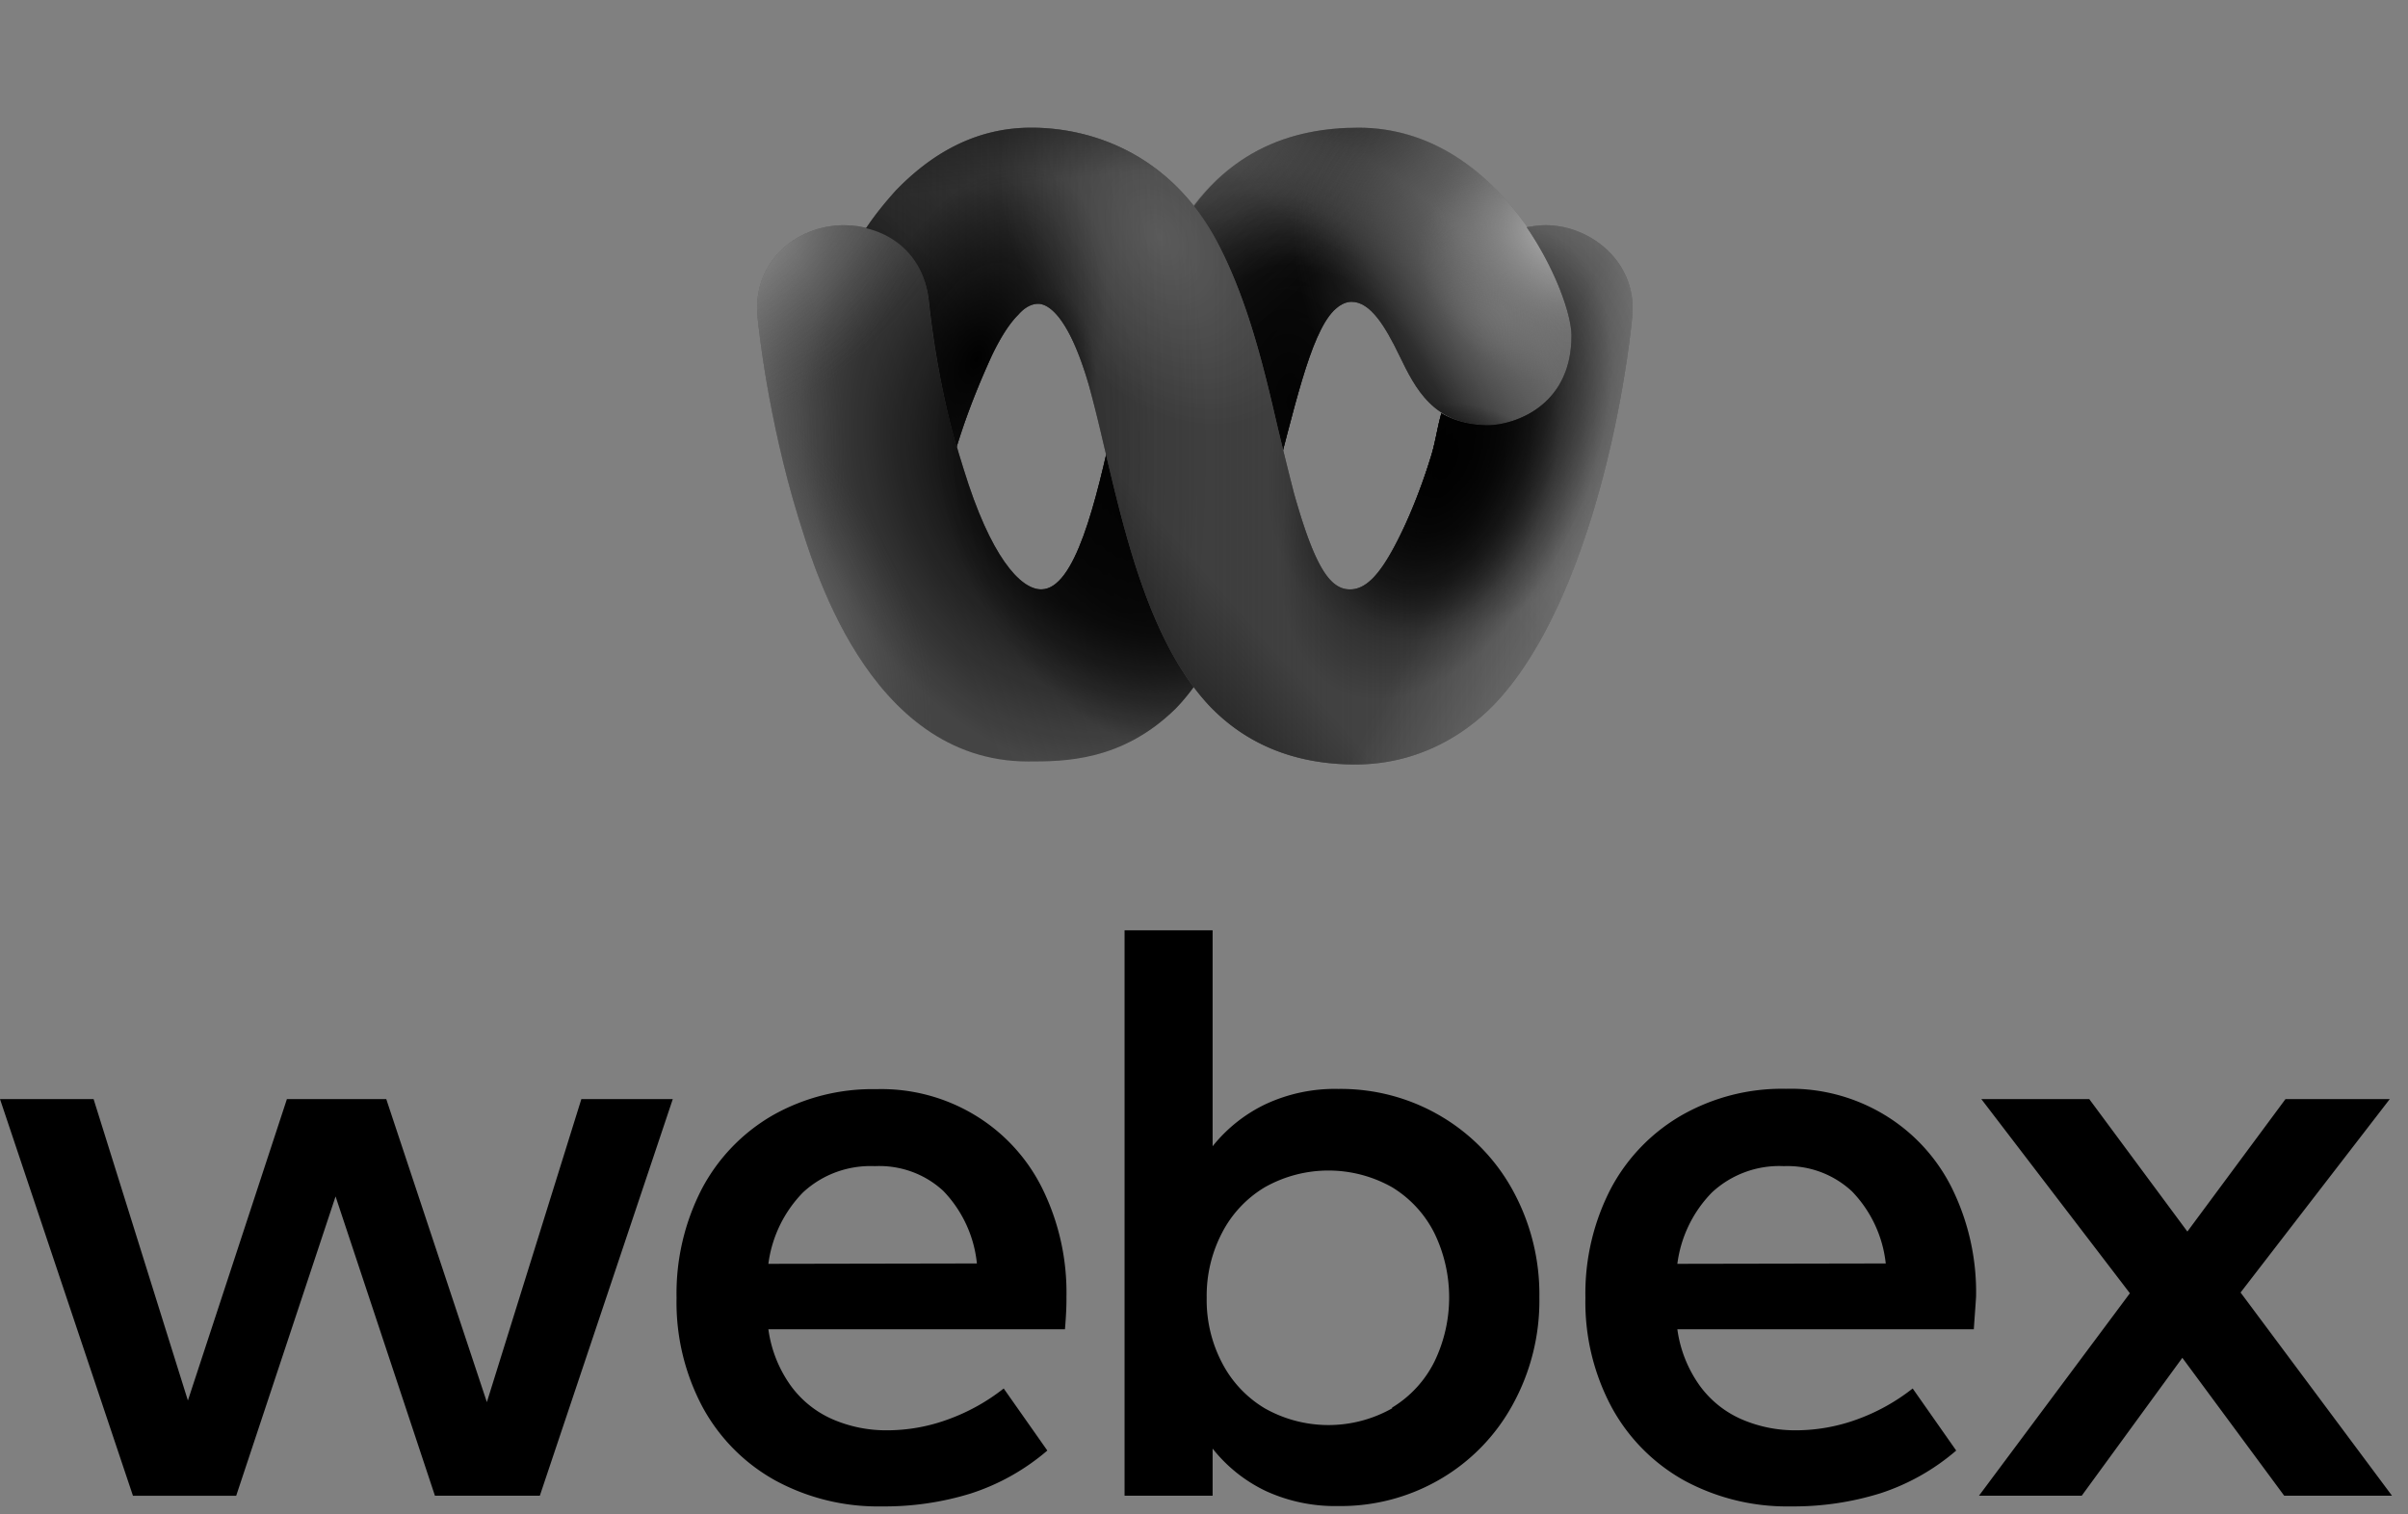 <svg xmlns="http://www.w3.org/2000/svg" width="132" height="83" fill="none" viewBox="0 0 132 83"><rect x="0" y="0" width="132" height="83" fill="#808080" stroke="none"/><path fill="url(#a)" d="M56.366 41.746c-8.89 0-11.89-11.182-12.6-13.364-1.69-5.509-2.181-10.473-2.236-10.963-.327-3 2.073-5.073 4.745-5.073 2.018 0 4.31 1.2 4.636 4.09.055.491.437 4.692 1.91 9.274 1.472 4.8 3.108 6.6 4.254 6.6 1.854 0 3-4.746 3.981-9.273.71-3.328 1.527-6.655 3.11-9.655C66.782 8.2 70.873 7 74.473 7c7.8 0 11.726 9.055 11.726 11.4 0 3.928-3.218 4.91-4.581 4.91-3.055 0-4.036-2.019-4.91-3.819-.763-1.582-1.58-2.945-2.617-2.945q-.491 0-.982.49c-2.618 2.673-3.49 16.528-8.672 21.82-2.945 2.89-6.109 2.89-8.072 2.89"/><path fill="url(#b)" d="M56.366 41.746c-8.89 0-11.89-11.182-12.6-13.364-1.69-5.509-2.181-10.473-2.236-10.963-.327-3 2.073-5.073 4.745-5.073 2.018 0 4.31 1.2 4.636 4.09.055.491.437 4.692 1.91 9.274 1.472 4.8 3.108 6.6 4.254 6.6 1.854 0 3-4.746 3.981-9.273.71-3.328 1.527-6.655 3.11-9.655C66.782 8.2 70.873 7 74.473 7c7.8 0 11.726 9.055 11.726 11.4 0 3.928-3.218 4.91-4.581 4.91-3.055 0-4.036-2.019-4.91-3.819-.763-1.582-1.58-2.945-2.617-2.945q-.491 0-.982.49c-2.618 2.673-3.49 16.528-8.672 21.82-2.945 2.89-6.109 2.89-8.072 2.89"/><path fill="url(#c)" d="M56.366 41.746c-8.89 0-11.89-11.182-12.6-13.364-1.69-5.509-2.181-10.473-2.236-10.963-.327-3 2.073-5.073 4.745-5.073 2.018 0 4.31 1.2 4.636 4.09.055.491.437 4.692 1.91 9.274 1.472 4.8 3.108 6.6 4.254 6.6 1.854 0 3-4.746 3.981-9.273.71-3.328 1.527-6.655 3.11-9.655C66.782 8.2 70.873 7 74.473 7c7.8 0 11.726 9.055 11.726 11.4 0 3.928-3.218 4.91-4.581 4.91-3.055 0-4.036-2.019-4.91-3.819-.763-1.582-1.58-2.945-2.617-2.945q-.491 0-.982.49c-2.618 2.673-3.49 16.528-8.672 21.82-2.945 2.89-6.109 2.89-8.072 2.89"/><path fill="url(#d)" d="M56.366 41.746c-8.89 0-11.89-11.182-12.6-13.364-1.69-5.509-2.181-10.473-2.236-10.963-.327-3 2.073-5.073 4.745-5.073 2.018 0 4.31 1.2 4.636 4.09.055.491.437 4.692 1.91 9.274 1.472 4.8 3.108 6.6 4.254 6.6 1.854 0 3-4.746 3.981-9.273.71-3.328 1.527-6.655 3.11-9.655C66.782 8.2 70.873 7 74.473 7c7.8 0 11.726 9.055 11.726 11.4 0 3.928-3.218 4.91-4.581 4.91-3.055 0-4.036-2.019-4.91-3.819-.763-1.582-1.58-2.945-2.617-2.945q-.491 0-.982.49c-2.618 2.673-3.49 16.528-8.672 21.82-2.945 2.89-6.109 2.89-8.072 2.89"/><path fill="url(#e)" d="M56.366 41.746c-8.89 0-11.89-11.182-12.6-13.364-1.69-5.509-2.181-10.473-2.236-10.963-.327-3 2.073-5.073 4.745-5.073 2.018 0 4.31 1.2 4.636 4.09.055.491.437 4.692 1.91 9.274 1.472 4.8 3.108 6.6 4.254 6.6 1.854 0 3-4.746 3.981-9.273.71-3.328 1.527-6.655 3.11-9.655C66.782 8.2 70.873 7 74.473 7c7.8 0 11.726 9.055 11.726 11.4 0 3.928-3.218 4.91-4.581 4.91-3.055 0-4.036-2.019-4.91-3.819-.763-1.582-1.58-2.945-2.617-2.945q-.491 0-.982.49c-2.618 2.673-3.49 16.528-8.672 21.82-2.945 2.89-6.109 2.89-8.072 2.89"/><path fill="url(#f)" d="M56.366 41.746c-8.89 0-11.89-11.182-12.6-13.364-1.69-5.509-2.181-10.473-2.236-10.963-.327-3 2.073-5.073 4.745-5.073 2.018 0 4.31 1.2 4.636 4.09.055.491.437 4.692 1.91 9.274 1.472 4.8 3.108 6.6 4.254 6.6 1.854 0 3-4.746 3.981-9.273.71-3.328 1.527-6.655 3.11-9.655C66.782 8.2 70.873 7 74.473 7c7.8 0 11.726 9.055 11.726 11.4 0 3.928-3.218 4.91-4.581 4.91-3.055 0-4.036-2.019-4.91-3.819-.763-1.582-1.58-2.945-2.617-2.945q-.491 0-.982.49c-2.618 2.673-3.49 16.528-8.672 21.82-2.945 2.89-6.109 2.89-8.072 2.89"/><path fill="url(#g)" d="M56.366 41.746c-8.89 0-11.89-11.182-12.6-13.364-1.69-5.509-2.181-10.473-2.236-10.963-.327-3 2.073-5.073 4.745-5.073 2.018 0 4.31 1.2 4.636 4.09.055.491.437 4.692 1.91 9.274 1.472 4.8 3.108 6.6 4.254 6.6 1.854 0 3-4.746 3.981-9.273.71-3.328 1.527-6.655 3.11-9.655C66.782 8.2 70.873 7 74.473 7c7.8 0 11.726 9.055 11.726 11.4 0 3.928-3.218 4.91-4.581 4.91-3.055 0-4.036-2.019-4.91-3.819-.763-1.582-1.58-2.945-2.617-2.945q-.491 0-.982.49c-2.618 2.673-3.49 16.528-8.672 21.82-2.945 2.89-6.109 2.89-8.072 2.89"/><path fill="url(#h)" d="M56.366 41.746c-8.89 0-11.89-11.182-12.6-13.364-1.69-5.509-2.181-10.473-2.236-10.963-.327-3 2.073-5.073 4.745-5.073 2.018 0 4.31 1.2 4.636 4.09.055.491.437 4.692 1.91 9.274 1.472 4.8 3.108 6.6 4.254 6.6 1.854 0 3-4.746 3.981-9.273.71-3.328 1.527-6.655 3.11-9.655C66.782 8.2 70.873 7 74.473 7c7.8 0 11.726 9.055 11.726 11.4 0 3.928-3.218 4.91-4.581 4.91-3.055 0-4.036-2.019-4.91-3.819-.763-1.582-1.58-2.945-2.617-2.945q-.491 0-.982.49c-2.618 2.673-3.49 16.528-8.672 21.82-2.945 2.89-6.109 2.89-8.072 2.89"/><path fill="url(#i)" d="M56.366 41.746c-8.89 0-11.89-11.182-12.6-13.364-1.69-5.509-2.181-10.473-2.236-10.963-.327-3 2.073-5.073 4.745-5.073 2.018 0 4.31 1.2 4.636 4.09.055.491.437 4.692 1.91 9.274 1.472 4.8 3.108 6.6 4.254 6.6 1.854 0 3-4.746 3.981-9.273.71-3.328 1.527-6.655 3.11-9.655C66.782 8.2 70.873 7 74.473 7c7.8 0 11.726 9.055 11.726 11.4 0 3.928-3.218 4.91-4.581 4.91-3.055 0-4.036-2.019-4.91-3.819-.763-1.582-1.58-2.945-2.617-2.945q-.491 0-.982.49c-2.618 2.673-3.49 16.528-8.672 21.82-2.945 2.89-6.109 2.89-8.072 2.89"/><path fill="url(#j)" d="M74.474 7c-3.546 0-7.69 1.2-10.418 6.382-1.582 3-2.345 6.327-3.109 9.655-.218 1.09-.49 2.182-.763 3.273v15.055c1.363-.382 2.781-1.091 4.2-2.51 5.235-5.29 6.108-19.146 8.672-21.818q.409-.492.981-.491c1.037 0 1.855 1.309 2.618 2.945.873 1.8 1.91 3.819 4.91 3.819 1.363 0 4.58-.982 4.58-4.91 0-2.345-3.872-11.4-11.671-11.4"/><path fill="url(#k)" d="M56.366 41.746c-8.89 0-11.89-11.182-12.6-13.364-1.69-5.509-2.181-10.473-2.236-10.963-.327-3 2.073-5.073 4.745-5.073 2.018 0 4.31 1.2 4.636 4.09.055.491.437 4.692 1.91 9.274 1.472 4.8 3.108 6.6 4.254 6.6 1.854 0 3-4.746 3.981-9.273.71-3.328 1.527-6.655 3.11-9.655C66.782 8.2 70.873 7 74.473 7c7.8 0 11.726 9.055 11.726 11.4 0 3.928-3.218 4.91-4.581 4.91-3.055 0-4.036-2.019-4.91-3.819-.763-1.582-1.58-2.945-2.617-2.945q-.491 0-.982.49c-2.618 2.673-3.49 16.528-8.672 21.82-2.945 2.89-6.109 2.89-8.072 2.89"/><path fill="url(#l)" d="M56.366 41.746c-8.89 0-11.89-11.182-12.6-13.364-1.69-5.509-2.181-10.473-2.236-10.963-.327-3 2.073-5.073 4.745-5.073 2.018 0 4.31 1.2 4.636 4.09.055.491.437 4.692 1.91 9.274 1.472 4.8 3.108 6.6 4.254 6.6 1.854 0 3-4.746 3.981-9.273.71-3.328 1.527-6.655 3.11-9.655C66.782 8.2 70.873 7 74.473 7c7.8 0 11.726 9.055 11.726 11.4 0 3.928-3.218 4.91-4.581 4.91-3.055 0-4.036-2.019-4.91-3.819-.763-1.582-1.58-2.945-2.617-2.945q-.491 0-.982.49c-2.618 2.673-3.49 16.528-8.672 21.82-2.945 2.89-6.109 2.89-8.072 2.89"/><path fill="url(#m)" d="M56.366 41.746c-8.89 0-11.89-11.182-12.6-13.364-1.69-5.509-2.181-10.473-2.236-10.963-.327-3 2.073-5.073 4.745-5.073 2.018 0 4.31 1.2 4.636 4.09.055.491.437 4.692 1.91 9.274 1.472 4.8 3.108 6.6 4.254 6.6 1.854 0 3-4.746 3.981-9.273.71-3.328 1.527-6.655 3.11-9.655C66.782 8.2 70.873 7 74.473 7c7.8 0 11.726 9.055 11.726 11.4 0 3.928-3.218 4.91-4.581 4.91-3.055 0-4.036-2.019-4.91-3.819-.763-1.582-1.58-2.945-2.617-2.945q-.491 0-.982.49c-2.618 2.673-3.49 16.528-8.672 21.82-2.945 2.89-6.109 2.89-8.072 2.89"/><path fill="url(#n)" d="M56.366 41.746c-8.89 0-11.89-11.182-12.6-13.364-1.69-5.509-2.181-10.473-2.236-10.963-.327-3 2.073-5.073 4.745-5.073 2.018 0 4.31 1.2 4.636 4.09.055.491.437 4.692 1.91 9.274 1.472 4.8 3.108 6.6 4.254 6.6 1.854 0 3-4.746 3.981-9.273.71-3.328 1.527-6.655 3.11-9.655C66.782 8.2 70.873 7 74.473 7c7.8 0 11.726 9.055 11.726 11.4 0 3.928-3.218 4.91-4.581 4.91-3.055 0-4.036-2.019-4.91-3.819-.763-1.582-1.58-2.945-2.617-2.945q-.491 0-.982.49c-2.618 2.673-3.49 16.528-8.672 21.82-2.945 2.89-6.109 2.89-8.072 2.89"/><path fill="url(#o)" d="M56.366 41.746c-8.89 0-11.89-11.182-12.6-13.364-1.69-5.509-2.181-10.473-2.236-10.963-.327-3 2.073-5.073 4.745-5.073 2.018 0 4.31 1.2 4.636 4.09.055.491.437 4.692 1.91 9.274 1.472 4.8 3.108 6.6 4.254 6.6 1.854 0 3-4.746 3.981-9.273.71-3.328 1.527-6.655 3.11-9.655C66.782 8.2 70.873 7 74.473 7c7.8 0 11.726 9.055 11.726 11.4 0 3.928-3.218 4.91-4.581 4.91-3.055 0-4.036-2.019-4.91-3.819-.763-1.582-1.58-2.945-2.617-2.945q-.491 0-.982.49c-2.618 2.673-3.49 16.528-8.672 21.82-2.945 2.89-6.109 2.89-8.072 2.89"/><path fill="#4A4A4A" d="M84.726 12.346c-.327 0-.709.054-1.036.109 1.636 2.4 2.454 4.854 2.454 5.945 0 3.928-3.218 4.91-4.581 4.91-1.091 0-1.91-.273-2.564-.655v.054c-.218.764-.327 1.637-.6 2.455-.49 1.582-1.2 3.382-1.963 4.8-.818 1.527-1.582 2.4-2.51 2.346-1.09-.055-1.908-1.419-3-5.291a215 215 0 0 1-.98-3.982c-.764-3.328-1.637-6.71-3.164-9.655C64.272 8.527 59.964 7 56.528 7c-3.164 0-5.564 1.527-7.418 3.437-.491.545-1.09 1.254-1.636 2.072 1.636.382 3.163 1.637 3.436 3.928.054.436.382 3.982 1.527 8.072.327-1.036.818-2.563 1.909-4.963.545-1.146 1.036-1.855 1.473-2.291.381-.437.763-.6 1.09-.6.382 0 1.582.327 2.782 4.473 1.418 5.073 2.51 13.255 6.654 17.618 1.855 1.91 4.418 3.164 7.963 3.164 3.11 0 5.727-1.364 7.582-3.273 3.054-3.163 4.745-8.346 5.345-10.255 1.69-5.454 2.182-10.418 2.236-10.963.328-3-2.236-5.073-4.745-5.073"/><path fill="url(#p)" d="M84.726 12.346c-.327 0-.709.054-1.036.109 1.636 2.4 2.454 4.854 2.454 5.945 0 3.928-3.218 4.91-4.581 4.91-1.091 0-1.91-.273-2.564-.655v.054c-.218.764-.327 1.637-.6 2.455-.49 1.582-1.2 3.382-1.963 4.8-.818 1.527-1.582 2.4-2.51 2.346-1.09-.055-1.908-1.419-3-5.291a215 215 0 0 1-.98-3.982c-.764-3.328-1.637-6.71-3.164-9.655C64.272 8.527 59.964 7 56.528 7c-3.164 0-5.564 1.527-7.418 3.437-.491.545-1.09 1.254-1.636 2.072 1.636.382 3.163 1.637 3.436 3.928.054.436.382 3.982 1.527 8.072.327-1.036.818-2.563 1.909-4.963.545-1.146 1.036-1.855 1.473-2.291.381-.437.763-.6 1.09-.6.382 0 1.582.327 2.782 4.473 1.418 5.073 2.51 13.255 6.654 17.618 1.855 1.91 4.418 3.164 7.963 3.164 3.11 0 5.727-1.364 7.582-3.273 3.054-3.163 4.745-8.346 5.345-10.255 1.69-5.454 2.182-10.418 2.236-10.963.328-3-2.236-5.073-4.745-5.073"/><path fill="url(#q)" d="M84.726 12.346c-.327 0-.709.054-1.036.109 1.636 2.4 2.454 4.854 2.454 5.945 0 3.928-3.218 4.91-4.581 4.91-1.091 0-1.91-.273-2.564-.655v.054c-.218.764-.327 1.637-.6 2.455-.49 1.582-1.2 3.382-1.963 4.8-.818 1.527-1.582 2.4-2.51 2.346-1.09-.055-1.908-1.419-3-5.291a215 215 0 0 1-.98-3.982c-.764-3.328-1.637-6.71-3.164-9.655C64.272 8.527 59.964 7 56.528 7c-3.164 0-5.564 1.527-7.418 3.437-.491.545-1.09 1.254-1.636 2.072 1.636.382 3.163 1.637 3.436 3.928.054.436.382 3.982 1.527 8.072.327-1.036.818-2.563 1.909-4.963.545-1.146 1.036-1.855 1.473-2.291.381-.437.763-.6 1.09-.6.382 0 1.582.327 2.782 4.473 1.418 5.073 2.51 13.255 6.654 17.618 1.855 1.91 4.418 3.164 7.963 3.164 3.11 0 5.727-1.364 7.582-3.273 3.054-3.163 4.745-8.346 5.345-10.255 1.69-5.454 2.182-10.418 2.236-10.963.328-3-2.236-5.073-4.745-5.073"/><path fill="url(#r)" d="M84.726 12.346c-.327 0-.709.054-1.036.109 1.636 2.4 2.454 4.854 2.454 5.945 0 3.928-3.218 4.91-4.581 4.91-1.091 0-1.91-.273-2.564-.655v.054c-.218.764-.327 1.637-.6 2.455-.49 1.582-1.2 3.382-1.963 4.8-.818 1.527-1.582 2.4-2.51 2.346-1.09-.055-1.908-1.419-3-5.291a215 215 0 0 1-.98-3.982c-.764-3.328-1.637-6.71-3.164-9.655C64.272 8.527 59.964 7 56.528 7c-3.164 0-5.564 1.527-7.418 3.437-.491.545-1.09 1.254-1.636 2.072 1.636.382 3.163 1.637 3.436 3.928.054.436.382 3.982 1.527 8.072.327-1.036.818-2.563 1.909-4.963.545-1.146 1.036-1.855 1.473-2.291.381-.437.763-.6 1.09-.6.382 0 1.582.327 2.782 4.473 1.418 5.073 2.51 13.255 6.654 17.618 1.855 1.91 4.418 3.164 7.963 3.164 3.11 0 5.727-1.364 7.582-3.273 3.054-3.163 4.745-8.346 5.345-10.255 1.69-5.454 2.182-10.418 2.236-10.963.328-3-2.236-5.073-4.745-5.073"/><path fill="url(#s)" d="M84.726 12.346c-.327 0-.709.054-1.036.109 1.636 2.4 2.454 4.854 2.454 5.945 0 3.928-3.218 4.91-4.581 4.91-1.091 0-1.91-.273-2.564-.655v.054c-.218.764-.327 1.637-.6 2.455-.49 1.582-1.2 3.382-1.963 4.8-.818 1.527-1.582 2.4-2.51 2.346-1.09-.055-1.908-1.419-3-5.291a215 215 0 0 1-.98-3.982c-.764-3.328-1.637-6.71-3.164-9.655C64.272 8.527 59.964 7 56.528 7c-3.164 0-5.564 1.527-7.418 3.437-.491.545-1.09 1.254-1.636 2.072 1.636.382 3.163 1.637 3.436 3.928.054.436.382 3.982 1.527 8.072.327-1.036.818-2.563 1.909-4.963.545-1.146 1.036-1.855 1.473-2.291.381-.437.763-.6 1.09-.6.382 0 1.582.327 2.782 4.473 1.418 5.073 2.51 13.255 6.654 17.618 1.855 1.91 4.418 3.164 7.963 3.164 3.11 0 5.727-1.364 7.582-3.273 3.054-3.163 4.745-8.346 5.345-10.255 1.69-5.454 2.182-10.418 2.236-10.963.328-3-2.236-5.073-4.745-5.073"/><path fill="url(#t)" d="M84.726 12.346c-.327 0-.709.054-1.036.109 1.636 2.4 2.454 4.854 2.454 5.945 0 3.928-3.218 4.91-4.581 4.91-1.091 0-1.91-.273-2.564-.655v.054c-.218.764-.327 1.637-.6 2.455-.49 1.582-1.2 3.382-1.963 4.8-.818 1.527-1.582 2.4-2.51 2.346-1.09-.055-1.908-1.419-3-5.291a215 215 0 0 1-.98-3.982c-.764-3.328-1.637-6.71-3.164-9.655C64.272 8.527 59.964 7 56.528 7c-3.164 0-5.564 1.527-7.418 3.437-.491.545-1.09 1.254-1.636 2.072 1.636.382 3.163 1.637 3.436 3.928.054.436.382 3.982 1.527 8.072.327-1.036.818-2.563 1.909-4.963.545-1.146 1.036-1.855 1.473-2.291.381-.437.763-.6 1.09-.6.382 0 1.582.327 2.782 4.473 1.418 5.073 2.51 13.255 6.654 17.618 1.855 1.91 4.418 3.164 7.963 3.164 3.11 0 5.727-1.364 7.582-3.273 3.054-3.163 4.745-8.346 5.345-10.255 1.69-5.454 2.182-10.418 2.236-10.963.328-3-2.236-5.073-4.745-5.073"/><path fill="url(#u)" d="M84.726 12.346c-.327 0-.709.054-1.036.109 1.636 2.4 2.454 4.854 2.454 5.945 0 3.928-3.218 4.91-4.581 4.91-1.091 0-1.91-.273-2.564-.655v.054c-.218.764-.327 1.637-.6 2.455-.49 1.582-1.2 3.382-1.963 4.8-.818 1.527-1.582 2.4-2.51 2.346-1.09-.055-1.908-1.419-3-5.291a215 215 0 0 1-.98-3.982c-.764-3.328-1.637-6.71-3.164-9.655C64.272 8.527 59.964 7 56.528 7c-3.164 0-5.564 1.527-7.418 3.437-.491.545-1.09 1.254-1.636 2.072 1.636.382 3.163 1.637 3.436 3.928.054.436.382 3.982 1.527 8.072.327-1.036.818-2.563 1.909-4.963.545-1.146 1.036-1.855 1.473-2.291.381-.437.763-.6 1.09-.6.382 0 1.582.327 2.782 4.473 1.418 5.073 2.51 13.255 6.654 17.618 1.855 1.91 4.418 3.164 7.963 3.164 3.11 0 5.727-1.364 7.582-3.273 3.054-3.163 4.745-8.346 5.345-10.255 1.69-5.454 2.182-10.418 2.236-10.963.328-3-2.236-5.073-4.745-5.073"/><path fill="url(#v)" d="M84.726 12.346c-.327 0-.709.054-1.036.109 1.636 2.4 2.454 4.854 2.454 5.945 0 3.928-3.218 4.91-4.581 4.91-1.091 0-1.91-.273-2.564-.655v.054c-.218.764-.327 1.637-.6 2.455-.49 1.582-1.2 3.382-1.963 4.8-.818 1.527-1.582 2.4-2.51 2.346-1.09-.055-1.908-1.419-3-5.291a215 215 0 0 1-.98-3.982c-.764-3.328-1.637-6.71-3.164-9.655C64.272 8.527 59.964 7 56.528 7c-3.164 0-5.564 1.527-7.418 3.437-.491.545-1.09 1.254-1.636 2.072 1.636.382 3.163 1.637 3.436 3.928.054.436.382 3.982 1.527 8.072.327-1.036.818-2.563 1.909-4.963.545-1.146 1.036-1.855 1.473-2.291.381-.437.763-.6 1.09-.6.382 0 1.582.327 2.782 4.473 1.418 5.073 2.51 13.255 6.654 17.618 1.855 1.91 4.418 3.164 7.963 3.164 3.11 0 5.727-1.364 7.582-3.273 3.054-3.163 4.745-8.346 5.345-10.255 1.69-5.454 2.182-10.418 2.236-10.963.328-3-2.236-5.073-4.745-5.073"/><path fill="url(#w)" d="M84.726 12.346c-.327 0-.709.054-1.036.109 1.636 2.4 2.454 4.854 2.454 5.945 0 3.928-3.218 4.91-4.581 4.91-1.091 0-1.91-.273-2.564-.655v.054c-.218.764-.327 1.637-.6 2.455-.49 1.582-1.2 3.382-1.963 4.8-.818 1.527-1.582 2.4-2.51 2.346-1.09-.055-1.908-1.419-3-5.291a215 215 0 0 1-.98-3.982c-.764-3.328-1.637-6.71-3.164-9.655C64.272 8.527 59.964 7 56.528 7c-3.164 0-5.564 1.527-7.418 3.437-.491.545-1.09 1.254-1.636 2.072 1.636.382 3.163 1.637 3.436 3.928.054.436.382 3.982 1.527 8.072.327-1.036.818-2.563 1.909-4.963.545-1.146 1.036-1.855 1.473-2.291.381-.437.763-.6 1.09-.6.382 0 1.582.327 2.782 4.473 1.418 5.073 2.51 13.255 6.654 17.618 1.855 1.91 4.418 3.164 7.963 3.164 3.11 0 5.727-1.364 7.582-3.273 3.054-3.163 4.745-8.346 5.345-10.255 1.69-5.454 2.182-10.418 2.236-10.963.328-3-2.236-5.073-4.745-5.073"/><path fill="url(#x)" d="M84.726 12.346c-.327 0-.709.054-1.036.109 1.636 2.4 2.454 4.854 2.454 5.945 0 3.928-3.218 4.91-4.581 4.91-1.091 0-1.91-.273-2.564-.655v.054c-.218.764-.327 1.637-.6 2.455-.49 1.582-1.2 3.382-1.963 4.8-.818 1.527-1.582 2.4-2.51 2.346-1.09-.055-1.908-1.419-3-5.291a215 215 0 0 1-.98-3.982c-.764-3.328-1.637-6.71-3.164-9.655C64.272 8.527 59.964 7 56.528 7c-3.164 0-5.564 1.527-7.418 3.437-.491.545-1.09 1.254-1.636 2.072 1.636.382 3.163 1.637 3.436 3.928.054.436.382 3.982 1.527 8.072.327-1.036.818-2.563 1.909-4.963.545-1.146 1.036-1.855 1.473-2.291.381-.437.763-.6 1.09-.6.382 0 1.582.327 2.782 4.473 1.418 5.073 2.51 13.255 6.654 17.618 1.855 1.91 4.418 3.164 7.963 3.164 3.11 0 5.727-1.364 7.582-3.273 3.054-3.163 4.745-8.346 5.345-10.255 1.69-5.454 2.182-10.418 2.236-10.963.328-3-2.236-5.073-4.745-5.073"/><path fill="url(#y)" d="M84.726 12.346c-.327 0-.709.054-1.036.109 1.636 2.4 2.454 4.854 2.454 5.945 0 3.928-3.218 4.91-4.581 4.91-1.091 0-1.91-.273-2.564-.655v.054c-.218.764-.327 1.637-.6 2.455-.49 1.582-1.2 3.382-1.963 4.8-.818 1.527-1.582 2.4-2.51 2.346-1.09-.055-1.908-1.419-3-5.291a215 215 0 0 1-.98-3.982c-.764-3.328-1.637-6.71-3.164-9.655C64.272 8.527 59.964 7 56.528 7c-3.164 0-5.564 1.527-7.418 3.437-.491.545-1.09 1.254-1.636 2.072 1.636.382 3.163 1.637 3.436 3.928.054.436.382 3.982 1.527 8.072.327-1.036.818-2.563 1.909-4.963.545-1.146 1.036-1.855 1.473-2.291.381-.437.763-.6 1.09-.6.382 0 1.582.327 2.782 4.473 1.418 5.073 2.51 13.255 6.654 17.618 1.855 1.91 4.418 3.164 7.963 3.164 3.11 0 5.727-1.364 7.582-3.273 3.054-3.163 4.745-8.346 5.345-10.255 1.69-5.454 2.182-10.418 2.236-10.963.328-3-2.236-5.073-4.745-5.073"/><path fill="url(#z)" d="M84.726 12.346c-.327 0-.709.054-1.036.109 1.636 2.4 2.454 4.854 2.454 5.945 0 3.928-3.218 4.91-4.581 4.91-1.091 0-1.91-.273-2.564-.655v.054c-.218.764-.327 1.637-.6 2.455-.49 1.582-1.2 3.382-1.963 4.8-.818 1.527-1.582 2.4-2.51 2.346-1.09-.055-1.908-1.419-3-5.291a215 215 0 0 1-.98-3.982c-.764-3.328-1.637-6.71-3.164-9.655C64.272 8.527 59.964 7 56.528 7c-3.164 0-5.564 1.527-7.418 3.437-.491.545-1.09 1.254-1.636 2.072 1.636.382 3.163 1.637 3.436 3.928.054.436.382 3.982 1.527 8.072.327-1.036.818-2.563 1.909-4.963.545-1.146 1.036-1.855 1.473-2.291.381-.437.763-.6 1.09-.6.382 0 1.582.327 2.782 4.473 1.418 5.073 2.51 13.255 6.654 17.618 1.855 1.91 4.418 3.164 7.963 3.164 3.11 0 5.727-1.364 7.582-3.273 3.054-3.163 4.745-8.346 5.345-10.255 1.69-5.454 2.182-10.418 2.236-10.963.328-3-2.236-5.073-4.745-5.073"/><path fill="url(#A)" d="M84.726 12.346c-.327 0-.709.054-1.036.109 1.636 2.4 2.454 4.854 2.454 5.945 0 3.928-3.218 4.91-4.581 4.91-1.091 0-1.91-.273-2.564-.655v.054c-.218.764-.327 1.637-.6 2.455-.49 1.582-1.2 3.382-1.963 4.8-.818 1.527-1.582 2.4-2.51 2.346-1.09-.055-1.908-1.419-3-5.291a215 215 0 0 1-.98-3.982c-.764-3.328-1.637-6.71-3.164-9.655C64.272 8.527 59.964 7 56.528 7c-3.164 0-5.564 1.527-7.418 3.437-.491.545-1.09 1.254-1.636 2.072 1.636.382 3.163 1.637 3.436 3.928.054.436.382 3.982 1.527 8.072.327-1.036.818-2.563 1.909-4.963.545-1.146 1.036-1.855 1.473-2.291.381-.437.763-.6 1.09-.6.382 0 1.582.327 2.782 4.473 1.418 5.073 2.51 13.255 6.654 17.618 1.855 1.91 4.418 3.164 7.963 3.164 3.11 0 5.727-1.364 7.582-3.273 3.054-3.163 4.745-8.346 5.345-10.255 1.69-5.454 2.182-10.418 2.236-10.963.328-3-2.236-5.073-4.745-5.073"/><path fill="url(#B)" d="M84.726 12.346c-.327 0-.709.054-1.036.109 1.636 2.4 2.454 4.854 2.454 5.945 0 3.928-3.218 4.91-4.581 4.91-1.091 0-1.91-.273-2.564-.655v.054c-.218.764-.327 1.637-.6 2.455-.49 1.582-1.2 3.382-1.963 4.8-.818 1.527-1.582 2.4-2.51 2.346-1.09-.055-1.908-1.419-3-5.291a215 215 0 0 1-.98-3.982c-.764-3.328-1.637-6.71-3.164-9.655C64.272 8.527 59.964 7 56.528 7c-3.164 0-5.564 1.527-7.418 3.437-.491.545-1.09 1.254-1.636 2.072 1.636.382 3.163 1.637 3.436 3.928.054.436.382 3.982 1.527 8.072.327-1.036.818-2.563 1.909-4.963.545-1.146 1.036-1.855 1.473-2.291.381-.437.763-.6 1.09-.6.382 0 1.582.327 2.782 4.473 1.418 5.073 2.51 13.255 6.654 17.618 1.855 1.91 4.418 3.164 7.963 3.164 3.11 0 5.727-1.364 7.582-3.273 3.054-3.163 4.745-8.346 5.345-10.255 1.69-5.454 2.182-10.418 2.236-10.963.328-3-2.236-5.073-4.745-5.073"/><path fill="#000" d="M31.868 60.256h5.012L29.592 82h-5.75l-5.447-16.409-5.447 16.41h-5.66L0 60.255h5.13L10.3 76.78l5.427-16.524h5.447l5.515 16.613zM58.378 72.874H42.12a6.9 6.9 0 0 0 1.24 3.11 5.6 5.6 0 0 0 2.31 1.837c.94.401 1.955.603 2.98.592a9.7 9.7 0 0 0 3.322-.599 10.9 10.9 0 0 0 3.048-1.694l2.392 3.403a12.2 12.2 0 0 1-4.178 2.348c-1.579.489-3.226.73-4.881.714a11.8 11.8 0 0 1-5.84-1.415 10.1 10.1 0 0 1-3.992-4.016 12.2 12.2 0 0 1-1.434-6.002 12.5 12.5 0 0 1 1.379-5.962 10.1 10.1 0 0 1 3.874-4.036 11.1 11.1 0 0 1 5.702-1.443 9.9 9.9 0 0 1 5.36 1.4 9.73 9.73 0 0 1 3.735 4.045 12.9 12.9 0 0 1 1.323 5.948q.01.686-.082 1.77m-4.827-3.608a6.7 6.7 0 0 0-1.84-3.974 5.1 5.1 0 0 0-1.736-1.057 5.2 5.2 0 0 0-2.015-.304 5.5 5.5 0 0 0-2.12.326 5.4 5.4 0 0 0-1.824 1.117 6.87 6.87 0 0 0-1.896 3.913zM78.944 61.168c1.678.979 3.053 2.39 3.979 4.083a11.84 11.84 0 0 1 1.461 5.88 11.8 11.8 0 0 1-1.461 5.874 10.6 10.6 0 0 1-3.992 4.098 10.8 10.8 0 0 1-5.564 1.462 9.1 9.1 0 0 1-3.979-.824 8.2 8.2 0 0 1-2.916-2.327V82h-4.826V51h4.826v11.842a8.26 8.26 0 0 1 2.916-2.314 9 9 0 0 1 3.979-.83c1.96-.024 3.89.484 5.577 1.47m-2.633 16a6.15 6.15 0 0 0 2.323-2.525 8.08 8.08 0 0 0 0-7.03 6.2 6.2 0 0 0-2.323-2.525 7.1 7.1 0 0 0-6.978 0 6.24 6.24 0 0 0-2.344 2.498 7.45 7.45 0 0 0-.841 3.566 7.4 7.4 0 0 0 .84 3.56 6.24 6.24 0 0 0 2.345 2.497 7.1 7.1 0 0 0 6.978 0zM108.199 72.874H91.948a6.9 6.9 0 0 0 1.24 3.11 5.6 5.6 0 0 0 2.31 1.837c.94.401 1.955.603 2.98.592a9.8 9.8 0 0 0 3.322-.599 10.9 10.9 0 0 0 3.048-1.694l2.386 3.403a12.1 12.1 0 0 1-4.172 2.348c-1.581.489-3.23.73-4.888.714a11.84 11.84 0 0 1-5.84-1.415 10.13 10.13 0 0 1-3.985-4.016 12.2 12.2 0 0 1-1.441-6.002 12.5 12.5 0 0 1 1.379-5.962 10.1 10.1 0 0 1 3.875-4.036 11.1 11.1 0 0 1 5.743-1.463 9.93 9.93 0 0 1 5.357 1.403 9.75 9.75 0 0 1 3.737 4.041 12.9 12.9 0 0 1 1.324 5.949c-.028.476-.076 1.068-.124 1.79m-4.827-3.608a6.73 6.73 0 0 0-1.847-3.947 5.2 5.2 0 0 0-1.727-1.067 5.2 5.2 0 0 0-2.01-.321 5.4 5.4 0 0 0-2.121.325 5.4 5.4 0 0 0-1.823 1.118 6.83 6.83 0 0 0-1.896 3.913zM131.124 82h-5.909l-5.585-7.561L114.114 82h-5.633l8.274-11.1-8.143-10.644h5.916l5.378 7.261 5.378-7.261H131l-8.178 10.603z"/><defs><radialGradient id="b" cx="0" cy="0" r="1" gradientTransform="matrix(-10.55 -17.642 14.815 -8.861 59.745 25.537)" gradientUnits="userSpaceOnUse"><stop/><stop offset=".408" stop-opacity=".75"/><stop offset=".875" stop-opacity="0"/></radialGradient><radialGradient id="c" cx="0" cy="0" r="1" gradientTransform="matrix(-10.032 -13.433 8.827 -6.594 73.259 21.723)" gradientUnits="userSpaceOnUse"><stop stop-color="#0D0D0D"/><stop offset=".46" stop-color="#090909"/><stop offset="1" stop-opacity="0"/></radialGradient><radialGradient id="d" cx="0" cy="0" r="1" gradientTransform="matrix(-8.001 -14.51 10.059 -5.548 62.473 28)" gradientUnits="userSpaceOnUse"><stop/><stop offset=".408" stop-opacity=".79"/><stop offset=".875" stop-opacity="0"/></radialGradient><radialGradient id="e" cx="0" cy="0" r="1" gradientTransform="matrix(1.117 13.009 -7.384 .634 70.825 22.092)" gradientUnits="userSpaceOnUse"><stop/><stop offset=".233" stop-opacity=".75"/><stop offset=".599" stop-opacity=".301"/><stop offset=".875" stop-opacity="0"/></radialGradient><radialGradient id="f" cx="0" cy="0" r="1" gradientTransform="matrix(8.348 12.883 -6.759 4.38 71.391 .988)" gradientUnits="userSpaceOnUse"><stop stop-color="#2B2B2B"/><stop offset=".408" stop-color="#323232"/><stop offset="1" stop-color="#323232" stop-opacity=".07"/></radialGradient><radialGradient id="g" cx="0" cy="0" r="1" gradientTransform="matrix(7.363 6.818 -9.423 10.178 39.293 13)" gradientUnits="userSpaceOnUse"><stop stop-color="#fff"/><stop offset="1" stop-color="#4A4A4A" stop-opacity="0"/></radialGradient><radialGradient id="h" cx="0" cy="0" r="1" gradientTransform="matrix(12.272 -1.909 2.638 16.963 33.839 23.091)" gradientUnits="userSpaceOnUse"><stop stop-color="#fff"/><stop offset="1" stop-color="#4A4A4A" stop-opacity="0"/></radialGradient><radialGradient id="i" cx="0" cy="0" r="1" gradientTransform="matrix(10.909 -6.818 9.423 15.078 36.838 35.092)" gradientUnits="userSpaceOnUse"><stop stop-color="#fff"/><stop offset="1" stop-color="#4A4A4A" stop-opacity="0"/></radialGradient><radialGradient id="j" cx="0" cy="0" r="1" gradientTransform="matrix(27.218 30.219 -30.171 27.18 50.516 -6.026)" gradientUnits="userSpaceOnUse"><stop stop-color="#464646"/><stop offset=".745" stop-color="#444" stop-opacity="0"/></radialGradient><radialGradient id="k" cx="0" cy="0" r="1" gradientTransform="matrix(-8.831 -10.685 7.481 -6.184 82.477 17.008)" gradientUnits="userSpaceOnUse"><stop stop-color="#717171"/><stop offset="1" stop-color="#444" stop-opacity="0"/></radialGradient><radialGradient id="l" cx="0" cy="0" r="1" gradientTransform="matrix(.727 -3.381 4.729 1.016 80.292 25.632)" gradientUnits="userSpaceOnUse"><stop stop-color="#0F0F0F"/><stop offset="1" stop-opacity="0"/></radialGradient><radialGradient id="m" cx="0" cy="0" r="1" gradientTransform="matrix(-8.226 -4.459 3.132 -5.779 84.836 15.455)" gradientUnits="userSpaceOnUse"><stop stop-color="#7C7C7C"/><stop offset=".813" stop-color="#727272" stop-opacity="0"/></radialGradient><radialGradient id="n" cx="0" cy="0" r="1" gradientTransform="matrix(-9.589 -1.731 1.216 -6.737 86.2 12.727)" gradientUnits="userSpaceOnUse"><stop stop-color="#C4C4C4"/><stop offset=".813" stop-color="#727272" stop-opacity="0"/></radialGradient><radialGradient id="o" cx="0" cy="0" r="1" gradientTransform="matrix(12.988 15.277 -15.239 12.958 34.437 4.058)" gradientUnits="userSpaceOnUse"><stop stop-color="#4C4C4C"/><stop offset="1" stop-color="#494949" stop-opacity="0"/></radialGradient><radialGradient id="q" cx="0" cy="0" r="1" gradientTransform="matrix(8.106 6.205 -8.622 11.265 80.846 22.687)" gradientUnits="userSpaceOnUse"><stop stop-color="#010101"/><stop offset=".966" stop-color="#010101" stop-opacity="0"/></radialGradient><radialGradient id="t" cx="0" cy="0" r="1" gradientTransform="matrix(11.916 1.777 -2.649 17.774 78.297 23.859)" gradientUnits="userSpaceOnUse"><stop stop-color="#010101"/><stop offset=".593" stop-color="#010101" stop-opacity="0"/></radialGradient><radialGradient id="u" cx="0" cy="0" r="1" gradientTransform="matrix(9.353 4.291 -7.642 16.658 79.275 25.35)" gradientUnits="userSpaceOnUse"><stop stop-color="#010101"/><stop offset=".757" stop-color="#010101" stop-opacity="0"/></radialGradient><radialGradient id="v" cx="0" cy="0" r="1" gradientTransform="matrix(-.818 7.909 -3.404 -.352 57.019 22.819)" gradientUnits="userSpaceOnUse"><stop stop-color="#010101"/><stop offset=".885" stop-color="#010101" stop-opacity="0"/></radialGradient><radialGradient id="w" cx="0" cy="0" r="1" gradientTransform="matrix(20.453 -2.727 2.78 20.85 45.02 25)" gradientUnits="userSpaceOnUse"><stop stop-color="#010101" stop-opacity=".5"/><stop offset=".885" stop-color="#010101" stop-opacity="0"/></radialGradient><radialGradient id="x" cx="0" cy="0" r="1" gradientTransform="matrix(22.908 -1.364 2.664 44.755 47.474 21.728)" gradientUnits="userSpaceOnUse"><stop stop-color="#010101" stop-opacity=".5"/><stop offset=".823" stop-color="#010101" stop-opacity="0"/></radialGradient><radialGradient id="z" cx="0" cy="0" r="1" gradientTransform="matrix(-8.535 -3.184 5.448 -14.606 53.514 19.718)" gradientUnits="userSpaceOnUse"><stop stop-color="#010101"/><stop offset=".709" stop-color="#010101" stop-opacity="0"/></radialGradient><radialGradient id="A" cx="0" cy="0" r="1" gradientTransform="matrix(6 9.546 -6.442 4.049 63.564 13)" gradientUnits="userSpaceOnUse"><stop stop-color="#fff" stop-opacity=".15"/><stop offset="1" stop-color="#fff" stop-opacity="0"/></radialGradient><linearGradient id="a" x1="81.388" x2="49.997" y1="17.469" y2="27.771" gradientUnits="userSpaceOnUse"><stop stop-color="#7B7B7B"/><stop offset="1" stop-color="#464646"/></linearGradient><linearGradient id="p" x1="88.108" x2="44.474" y1="23.637" y2="23.637" gradientUnits="userSpaceOnUse"><stop stop-color="#3E3E3E" stop-opacity="0"/><stop offset=".461" stop-color="#3E3E3E"/><stop offset="1" stop-color="#3E3E3E" stop-opacity="0"/></linearGradient><linearGradient id="r" x1="99.834" x2="80.471" y1="18.728" y2="31.272" gradientUnits="userSpaceOnUse"><stop stop-color="#fff" stop-opacity=".3"/><stop offset=".966" stop-color="#fff" stop-opacity="0"/></linearGradient><linearGradient id="s" x1="86.472" x2="76.108" y1="41.91" y2="36.729" gradientUnits="userSpaceOnUse"><stop stop-color="#fff" stop-opacity=".3"/><stop offset=".966" stop-color="#fff" stop-opacity="0"/></linearGradient><linearGradient id="y" x1="59.473" x2="70.655" y1="46.274" y2="36.456" gradientUnits="userSpaceOnUse"><stop stop-color="#010101"/><stop offset="1" stop-color="#010101" stop-opacity="0"/></linearGradient><linearGradient id="B" x1="55.928" x2="56.473" y1="4.818" y2="10" gradientUnits="userSpaceOnUse"><stop stop-opacity=".5"/><stop offset="1" stop-opacity="0"/></linearGradient></defs></svg>